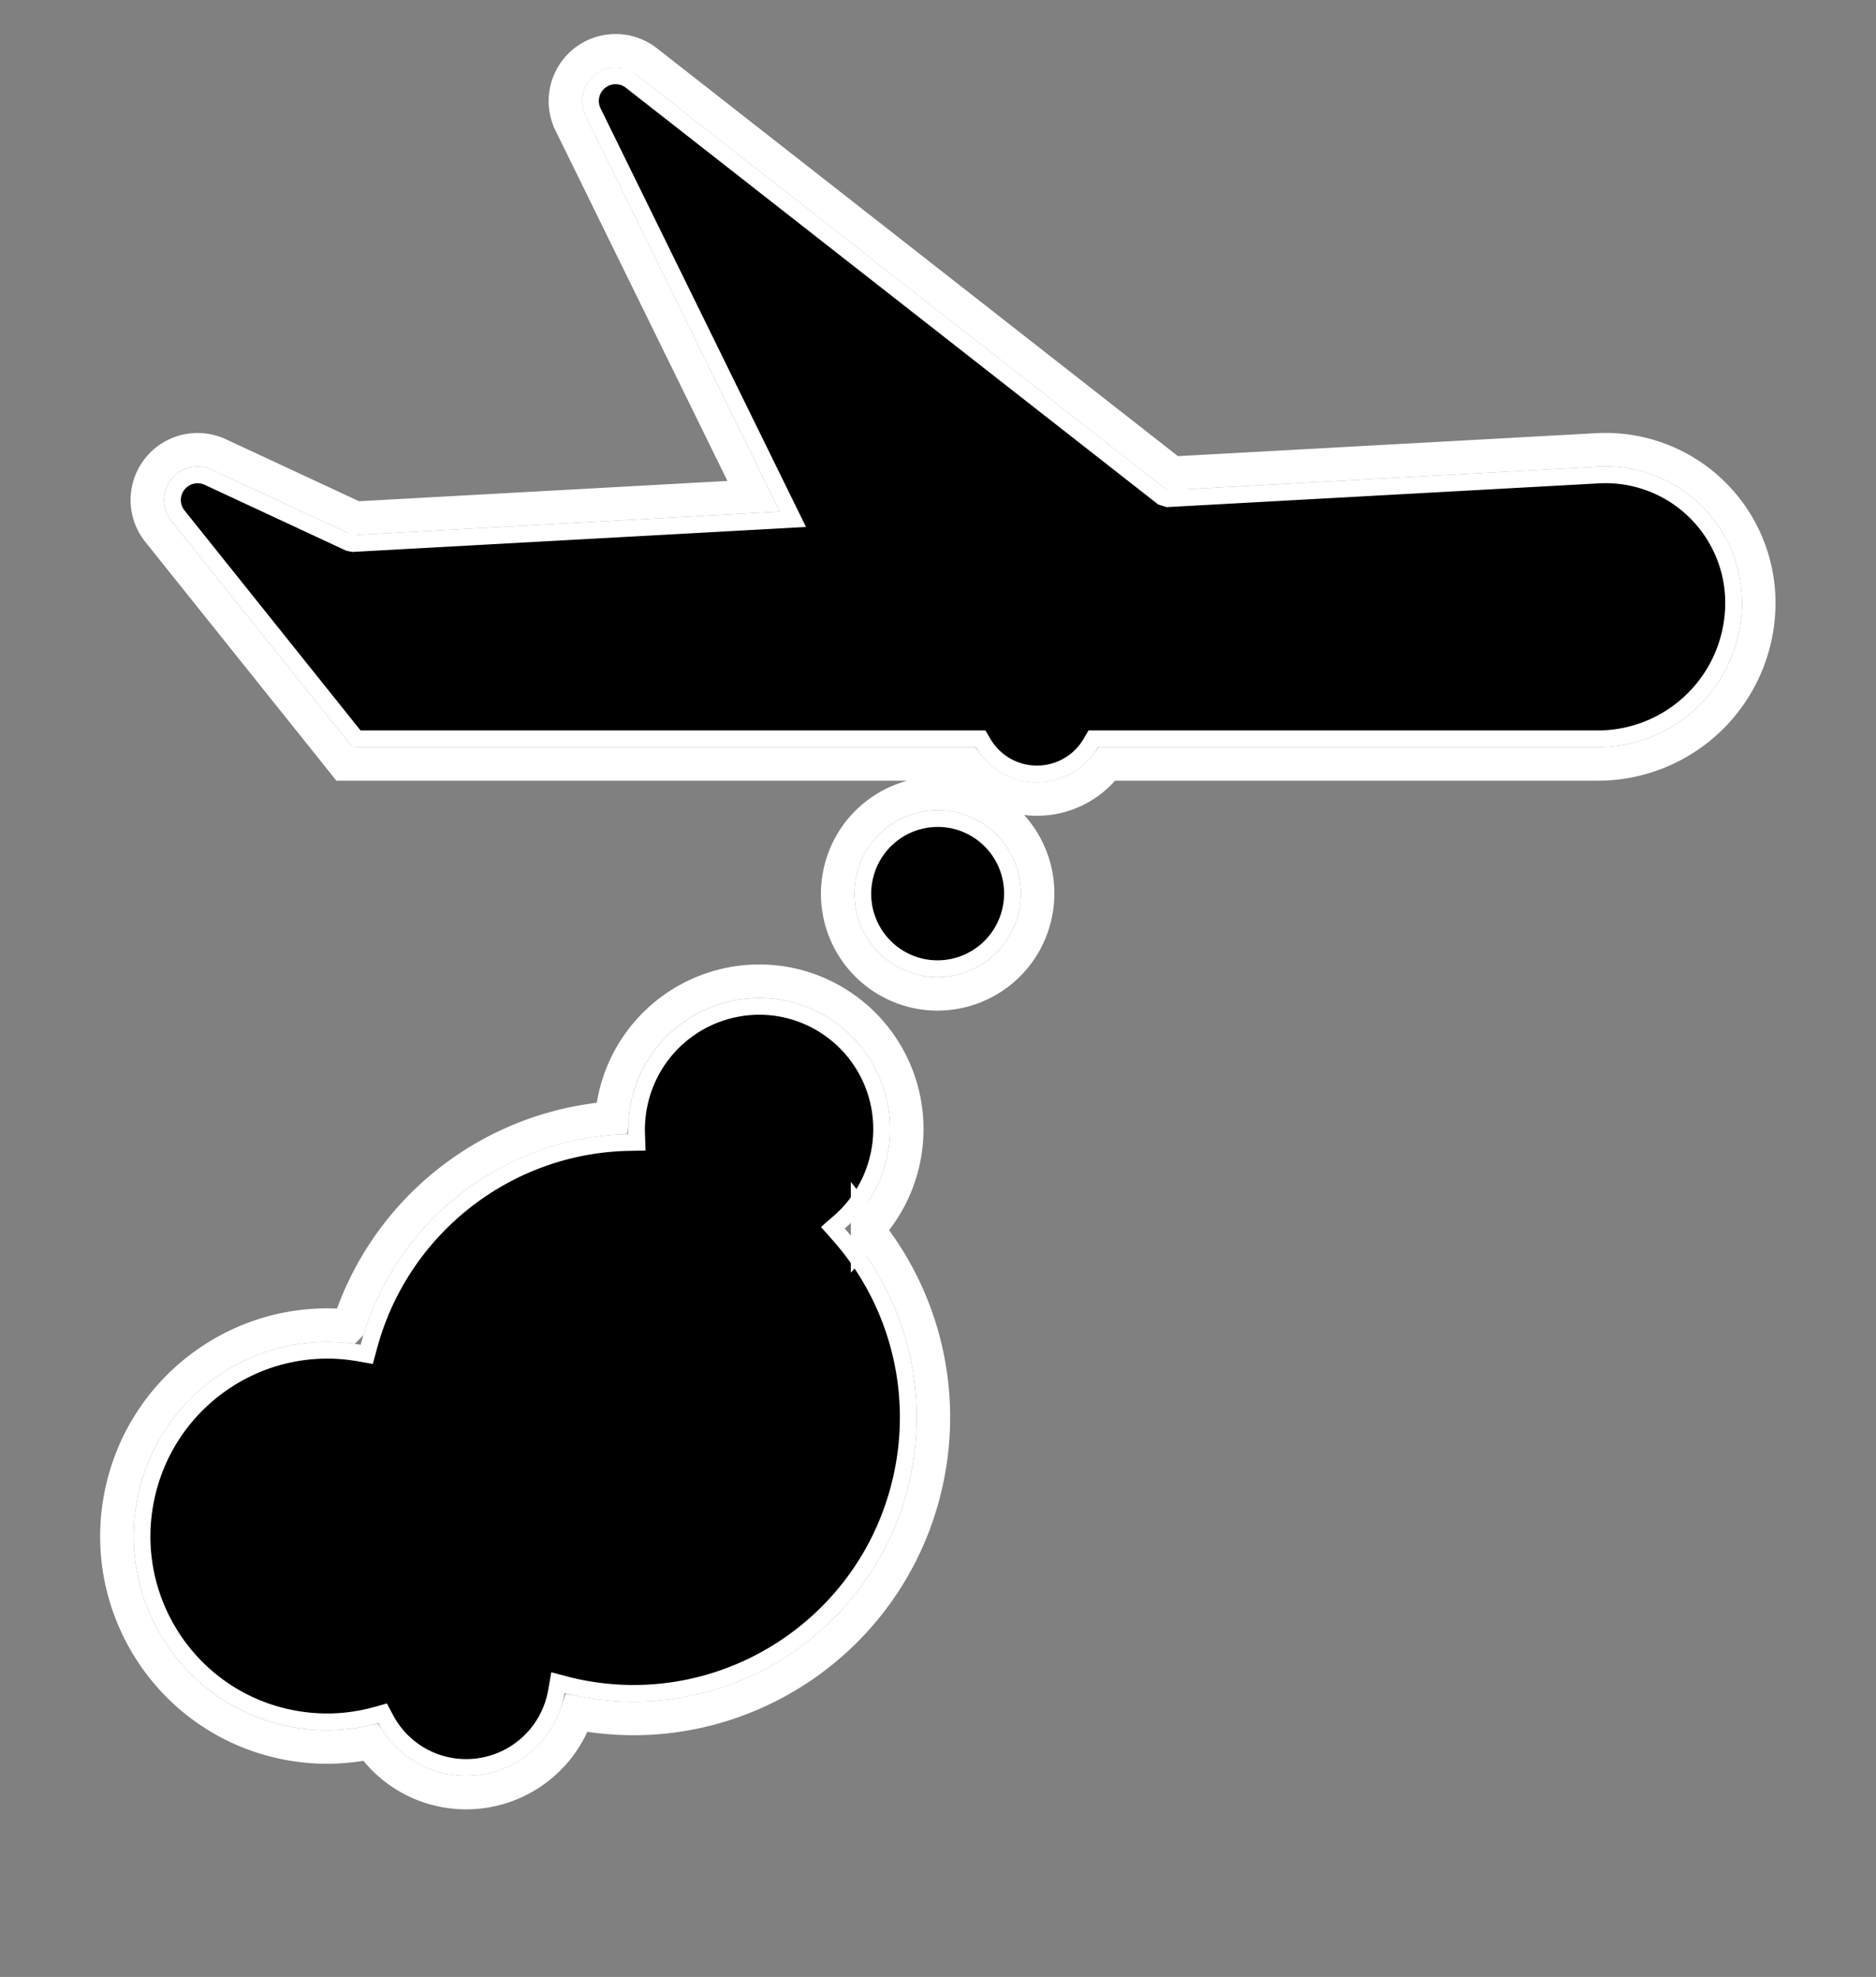 <svg xmlns="http://www.w3.org/2000/svg" xmlns:xlink="http://www.w3.org/1999/xlink" width="56" height="59" viewBox="0 0 56 59">
    <rect x="0" y="0" width="56" height="59" fill="#808080" stroke="none"/>
    <defs>
        <path id="b" d="M652.838 169.891a3.914 3.914 0 0 1 4.637-3.023 3.914 3.914 0 0 1 3.006 4.648 3.912 3.912 0 0 1-1.265 2.149 8.468 8.468 0 0 1 1.96 7.406c-.974 4.576-5.458 7.5-10.018 6.53l-.247-.056-.056-.015a2.985 2.985 0 0 1-3.555 2.405 2.964 2.964 0 0 1-2.003-1.507 5.733 5.733 0 0 1-2.736.082c-3.119-.663-5.108-3.738-4.443-6.869.651-3.062 3.601-5.043 6.648-4.507a8.465 8.465 0 0 1 7.987-6.286c-.01-.315.017-.635.085-.957zm6.723-6.738a2.487 2.487 0 0 1 2.947-1.92 2.487 2.487 0 0 1 1.91 2.953 2.487 2.487 0 0 1-2.947 1.92 2.487 2.487 0 0 1-1.91-2.953zm-6.567-23.925l15.85 12.405 12.86-.707a4.073 4.073 0 0 1 4.296 4.069 4.307 4.307 0 0 1-4.307 4.305H666.78a2.116 2.116 0 0 1-2.265 1.002 2.106 2.106 0 0 1-1.385-1.002h-18.606l-5.407-6.753a1 1 0 0 1 1.203-1.532l4.204 1.956 12.754-.702-5.798-11.813a1 1 0 0 1 1.514-1.228z"/>
    </defs>
    <g fill="none" fill-rule="evenodd" transform="translate(-634 -137)">
        <path fill="#000000" stroke="#ffffff" stroke-linejoin="square" stroke-width=".5" d="M653.082 169.943c-.063.298-.089.598-.079.896l.009.253-.254.005c-3.623.074-6.805 2.554-7.75 6.101l-.06.222-.225-.04c-2.922-.514-5.739 1.39-6.36 4.313-.637 2.996 1.266 5.938 4.25 6.572.878.187 1.77.157 2.617-.078l.193-.054.094.177a2.713 2.713 0 0 0 1.834 1.38 2.735 2.735 0 0 0 3.24-2.112l.018-.092.047-.268.264.07.047.013.243.056c4.425.94 8.777-1.897 9.72-6.338a8.217 8.217 0 0 0-1.901-7.188l-.168-.19.19-.165a3.662 3.662 0 0 0 1.185-2.012 3.664 3.664 0 0 0-2.813-4.351 3.664 3.664 0 0 0-4.34 2.83zm6.724-6.738a2.237 2.237 0 0 0 1.717 2.657 2.237 2.237 0 0 0 2.65-1.728 2.237 2.237 0 0 0-1.717-2.657 2.237 2.237 0 0 0-2.65 1.728zm-15.162-4.155h18.63l.072.124c.264.451.701.773 1.221.884a1.866 1.866 0 0 0 1.997-.884l.072-.124h15.057a4.057 4.057 0 0 0 4.051-4.267 3.823 3.823 0 0 0-4.027-3.607l-12.86.707-.167-.053-15.85-12.406a.75.75 0 0 0-1.136.922l5.965 12.152-13.132.723-.119-.023-4.203-1.956a.75.75 0 0 0-.902 1.148l5.33 6.66z"/>
        <path stroke="#FFF" d="M659.898 173.698a8.965 8.965 0 0 1 1.766 7.477c-1.018 4.788-5.668 7.869-10.446 6.948a3.484 3.484 0 0 1-4.023 2.3 3.46 3.46 0 0 1-2.134-1.423 6.236 6.236 0 0 1-2.603 0c-3.39-.721-5.552-4.063-4.829-7.463.674-3.169 3.622-5.284 6.779-4.957a8.968 8.968 0 0 1 7.856-6.21 4.414 4.414 0 0 1 5.314-3.991 4.414 4.414 0 0 1 3.392 5.24 4.414 4.414 0 0 1-1.072 2.08zm-.826-10.649a2.987 2.987 0 0 1 3.54-2.306 2.987 2.987 0 0 1 2.295 3.547 2.987 2.987 0 0 1-3.54 2.306 2.987 2.987 0 0 1-2.295-3.547zm9.932-11.926l12.672-.696a4.573 4.573 0 0 1 4.824 4.568 4.807 4.807 0 0 1-4.807 4.805h-14.646a2.615 2.615 0 0 1-4.184 0h-18.58l-5.556-6.941a1.5 1.5 0 0 1 1.804-2.297l4.09 1.903 11.875-.654-5.465-11.135a1.5 1.5 0 0 1 2.271-1.842l15.702 12.29zm-24.383 1.342l.113.053-.238-.046.125-.007z"/>
    </g>
</svg>